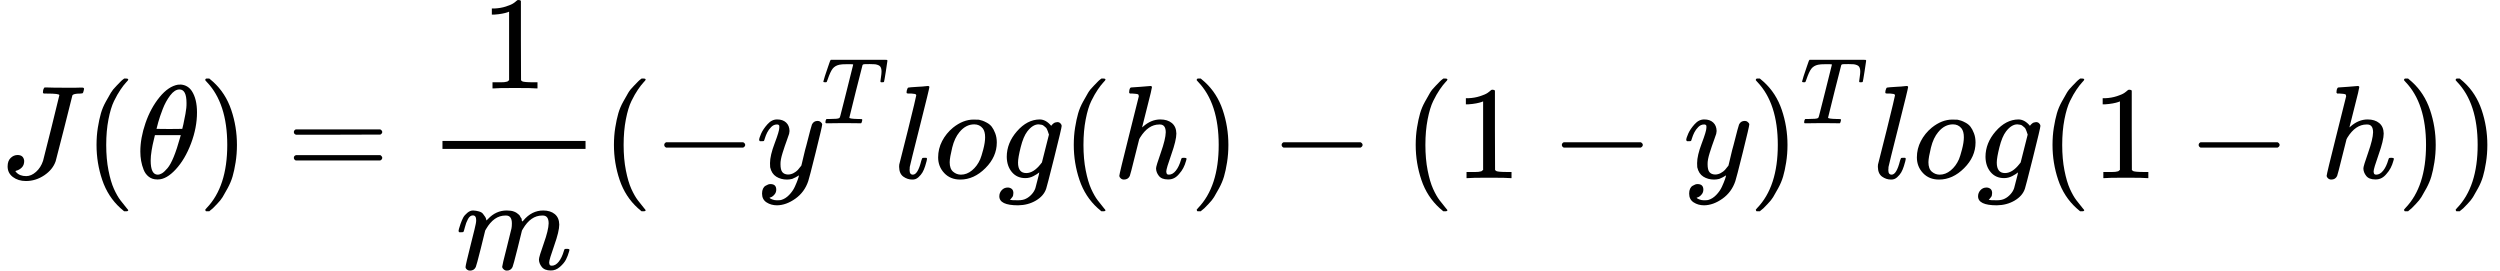 <?xml version="1.0" encoding="UTF-8" standalone="no" ?>
<svg xmlns="http://www.w3.org/2000/svg" width="340.936px" height="36.904px" viewBox="0 -1342 18836.5 2039" xmlns:xlink="http://www.w3.org/1999/xlink" style=""><defs><path id="MJX-250-TEX-I-4A" d="M447 625Q447 637 354 637H329Q323 642 323 645T325 664Q329 677 335 683H352Q393 681 498 681Q541 681 568 681T605 682T619 682Q633 682 633 672Q633 670 630 658Q626 642 623 640T604 637Q552 637 545 623Q541 610 483 376Q420 128 419 127Q397 64 333 21T195 -22Q137 -22 97 8T57 88Q57 130 80 152T132 174Q177 174 182 130Q182 98 164 80T123 56Q115 54 115 53T122 44Q148 15 197 15Q235 15 271 47T324 130Q328 142 387 380T447 625Z"></path><path id="MJX-250-TEX-N-28" d="M94 250Q94 319 104 381T127 488T164 576T202 643T244 695T277 729T302 750H315H319Q333 750 333 741Q333 738 316 720T275 667T226 581T184 443T167 250T184 58T225 -81T274 -167T316 -220T333 -241Q333 -250 318 -250H315H302L274 -226Q180 -141 137 -14T94 250Z"></path><path id="MJX-250-TEX-I-3B8" d="M35 200Q35 302 74 415T180 610T319 704Q320 704 327 704T339 705Q393 701 423 656Q462 596 462 495Q462 380 417 261T302 66T168 -10H161Q125 -10 99 10T60 63T41 130T35 200ZM383 566Q383 668 330 668Q294 668 260 623T204 521T170 421T157 371Q206 370 254 370L351 371Q352 372 359 404T375 484T383 566ZM113 132Q113 26 166 26Q181 26 198 36T239 74T287 161T335 307L340 324H145Q145 321 136 286T120 208T113 132Z"></path><path id="MJX-250-TEX-N-29" d="M60 749L64 750Q69 750 74 750H86L114 726Q208 641 251 514T294 250Q294 182 284 119T261 12T224 -76T186 -143T145 -194T113 -227T90 -246Q87 -249 86 -250H74Q66 -250 63 -250T58 -247T55 -238Q56 -237 66 -225Q221 -64 221 250T66 725Q56 737 55 738Q55 746 60 749Z"></path><path id="MJX-250-TEX-N-3D" d="M56 347Q56 360 70 367H707Q722 359 722 347Q722 336 708 328L390 327H72Q56 332 56 347ZM56 153Q56 168 72 173H708Q722 163 722 153Q722 140 707 133H70Q56 140 56 153Z"></path><path id="MJX-250-TEX-N-31" d="M213 578L200 573Q186 568 160 563T102 556H83V602H102Q149 604 189 617T245 641T273 663Q275 666 285 666Q294 666 302 660V361L303 61Q310 54 315 52T339 48T401 46H427V0H416Q395 3 257 3Q121 3 100 0H88V46H114Q136 46 152 46T177 47T193 50T201 52T207 57T213 61V578Z"></path><path id="MJX-250-TEX-I-6D" d="M21 287Q22 293 24 303T36 341T56 388T88 425T132 442T175 435T205 417T221 395T229 376L231 369Q231 367 232 367L243 378Q303 442 384 442Q401 442 415 440T441 433T460 423T475 411T485 398T493 385T497 373T500 364T502 357L510 367Q573 442 659 442Q713 442 746 415T780 336Q780 285 742 178T704 50Q705 36 709 31T724 26Q752 26 776 56T815 138Q818 149 821 151T837 153Q857 153 857 145Q857 144 853 130Q845 101 831 73T785 17T716 -10Q669 -10 648 17T627 73Q627 92 663 193T700 345Q700 404 656 404H651Q565 404 506 303L499 291L466 157Q433 26 428 16Q415 -11 385 -11Q372 -11 364 -4T353 8T350 18Q350 29 384 161L420 307Q423 322 423 345Q423 404 379 404H374Q288 404 229 303L222 291L189 157Q156 26 151 16Q138 -11 108 -11Q95 -11 87 -5T76 7T74 17Q74 30 112 181Q151 335 151 342Q154 357 154 369Q154 405 129 405Q107 405 92 377T69 316T57 280Q55 278 41 278H27Q21 284 21 287Z"></path><path id="MJX-250-TEX-N-2212" d="M84 237T84 250T98 270H679Q694 262 694 250T679 230H98Q84 237 84 250Z"></path><path id="MJX-250-TEX-I-79" d="M21 287Q21 301 36 335T84 406T158 442Q199 442 224 419T250 355Q248 336 247 334Q247 331 231 288T198 191T182 105Q182 62 196 45T238 27Q261 27 281 38T312 61T339 94Q339 95 344 114T358 173T377 247Q415 397 419 404Q432 431 462 431Q475 431 483 424T494 412T496 403Q496 390 447 193T391 -23Q363 -106 294 -155T156 -205Q111 -205 77 -183T43 -117Q43 -95 50 -80T69 -58T89 -48T106 -45Q150 -45 150 -87Q150 -107 138 -122T115 -142T102 -147L99 -148Q101 -153 118 -160T152 -167H160Q177 -167 186 -165Q219 -156 247 -127T290 -65T313 -9T321 21L315 17Q309 13 296 6T270 -6Q250 -11 231 -11Q185 -11 150 11T104 82Q103 89 103 113Q103 170 138 262T173 379Q173 380 173 381Q173 390 173 393T169 400T158 404H154Q131 404 112 385T82 344T65 302T57 280Q55 278 41 278H27Q21 284 21 287Z"></path><path id="MJX-250-TEX-I-54" d="M40 437Q21 437 21 445Q21 450 37 501T71 602L88 651Q93 669 101 677H569H659Q691 677 697 676T704 667Q704 661 687 553T668 444Q668 437 649 437Q640 437 637 437T631 442L629 445Q629 451 635 490T641 551Q641 586 628 604T573 629Q568 630 515 631Q469 631 457 630T439 622Q438 621 368 343T298 60Q298 48 386 46Q418 46 427 45T436 36Q436 31 433 22Q429 4 424 1L422 0Q419 0 415 0Q410 0 363 1T228 2Q99 2 64 0H49Q43 6 43 9T45 27Q49 40 55 46H83H94Q174 46 189 55Q190 56 191 56Q196 59 201 76T241 233Q258 301 269 344Q339 619 339 625Q339 630 310 630H279Q212 630 191 624Q146 614 121 583T67 467Q60 445 57 441T43 437H40Z"></path><path id="MJX-250-TEX-I-6C" d="M117 59Q117 26 142 26Q179 26 205 131Q211 151 215 152Q217 153 225 153H229Q238 153 241 153T246 151T248 144Q247 138 245 128T234 90T214 43T183 6T137 -11Q101 -11 70 11T38 85Q38 97 39 102L104 360Q167 615 167 623Q167 626 166 628T162 632T157 634T149 635T141 636T132 637T122 637Q112 637 109 637T101 638T95 641T94 647Q94 649 96 661Q101 680 107 682T179 688Q194 689 213 690T243 693T254 694Q266 694 266 686Q266 675 193 386T118 83Q118 81 118 75T117 65V59Z"></path><path id="MJX-250-TEX-I-6F" d="M201 -11Q126 -11 80 38T34 156Q34 221 64 279T146 380Q222 441 301 441Q333 441 341 440Q354 437 367 433T402 417T438 387T464 338T476 268Q476 161 390 75T201 -11ZM121 120Q121 70 147 48T206 26Q250 26 289 58T351 142Q360 163 374 216T388 308Q388 352 370 375Q346 405 306 405Q243 405 195 347Q158 303 140 230T121 120Z"></path><path id="MJX-250-TEX-I-67" d="M311 43Q296 30 267 15T206 0Q143 0 105 45T66 160Q66 265 143 353T314 442Q361 442 401 394L404 398Q406 401 409 404T418 412T431 419T447 422Q461 422 470 413T480 394Q480 379 423 152T363 -80Q345 -134 286 -169T151 -205Q10 -205 10 -137Q10 -111 28 -91T74 -71Q89 -71 102 -80T116 -111Q116 -121 114 -130T107 -144T99 -154T92 -162L90 -164H91Q101 -167 151 -167Q189 -167 211 -155Q234 -144 254 -122T282 -75Q288 -56 298 -13Q311 35 311 43ZM384 328L380 339Q377 350 375 354T369 368T359 382T346 393T328 402T306 405Q262 405 221 352Q191 313 171 233T151 117Q151 38 213 38Q269 38 323 108L331 118L384 328Z"></path><path id="MJX-250-TEX-I-68" d="M137 683Q138 683 209 688T282 694Q294 694 294 685Q294 674 258 534Q220 386 220 383Q220 381 227 388Q288 442 357 442Q411 442 444 415T478 336Q478 285 440 178T402 50Q403 36 407 31T422 26Q450 26 474 56T513 138Q516 149 519 151T535 153Q555 153 555 145Q555 144 551 130Q535 71 500 33Q466 -10 419 -10H414Q367 -10 346 17T325 74Q325 90 361 192T398 345Q398 404 354 404H349Q266 404 205 306L198 293L164 158Q132 28 127 16Q114 -11 83 -11Q69 -11 59 -2T48 16Q48 30 121 320L195 616Q195 629 188 632T149 637H128Q122 643 122 645T124 664Q129 683 137 683Z"></path></defs><g stroke="currentColor" fill="currentColor" stroke-width="0" transform="matrix(1 0 0 -1 0 0)"><g data-mml-node="math"><g data-mml-node="mi"><use xlink:href="#MJX-250-TEX-I-4A"></use></g><g data-mml-node="mo" transform="translate(633, 0)"><use xlink:href="#MJX-250-TEX-N-28"></use></g><g data-mml-node="mi" transform="translate(1022, 0)"><use xlink:href="#MJX-250-TEX-I-3B8"></use></g><g data-mml-node="mo" transform="translate(1491, 0)"><use xlink:href="#MJX-250-TEX-N-29"></use></g><g data-mml-node="mo" transform="translate(2157.8, 0)"><use xlink:href="#MJX-250-TEX-N-3D"></use></g><g data-mml-node="mfrac" transform="translate(3213.6, 0)"><g data-mml-node="mn" transform="translate(409, 676)"><use xlink:href="#MJX-250-TEX-N-31"></use></g><g data-mml-node="mi" transform="translate(220, -686)"><use xlink:href="#MJX-250-TEX-I-6D"></use></g><rect width="1078" height="60" x="120" y="220"></rect></g><g data-mml-node="mo" transform="translate(4531.6, 0)"><use xlink:href="#MJX-250-TEX-N-28"></use></g><g data-mml-node="mo" transform="translate(4920.6, 0)"><use xlink:href="#MJX-250-TEX-N-2212"></use></g><g data-mml-node="msup" transform="translate(5698.6, 0)"><g data-mml-node="mi"><use xlink:href="#MJX-250-TEX-I-79"></use></g><g data-mml-node="TeXAtom" transform="translate(490, 413) scale(0.707)"><g data-mml-node="mi"><use xlink:href="#MJX-250-TEX-I-54"></use></g></g></g><g data-mml-node="mi" transform="translate(6736.4, 0)"><use xlink:href="#MJX-250-TEX-I-6C"></use></g><g data-mml-node="mi" transform="translate(7034.4, 0)"><use xlink:href="#MJX-250-TEX-I-6F"></use></g><g data-mml-node="mi" transform="translate(7519.4, 0)"><use xlink:href="#MJX-250-TEX-I-67"></use></g><g data-mml-node="mo" transform="translate(7996.4, 0)"><use xlink:href="#MJX-250-TEX-N-28"></use></g><g data-mml-node="mi" transform="translate(8385.4, 0)"><use xlink:href="#MJX-250-TEX-I-68"></use></g><g data-mml-node="mo" transform="translate(8961.4, 0)"><use xlink:href="#MJX-250-TEX-N-29"></use></g><g data-mml-node="mo" transform="translate(9572.6, 0)"><use xlink:href="#MJX-250-TEX-N-2212"></use></g><g data-mml-node="mo" transform="translate(10572.8, 0)"><use xlink:href="#MJX-250-TEX-N-28"></use></g><g data-mml-node="mn" transform="translate(10961.8, 0)"><use xlink:href="#MJX-250-TEX-N-31"></use></g><g data-mml-node="mo" transform="translate(11684, 0)"><use xlink:href="#MJX-250-TEX-N-2212"></use></g><g data-mml-node="mi" transform="translate(12684.2, 0)"><use xlink:href="#MJX-250-TEX-I-79"></use></g><g data-mml-node="msup" transform="translate(13174.2, 0)"><g data-mml-node="mo"><use xlink:href="#MJX-250-TEX-N-29"></use></g><g data-mml-node="TeXAtom" transform="translate(389, 413) scale(0.707)"><g data-mml-node="mi"><use xlink:href="#MJX-250-TEX-I-54"></use></g></g></g><g data-mml-node="mi" transform="translate(14111.1, 0)"><use xlink:href="#MJX-250-TEX-I-6C"></use></g><g data-mml-node="mi" transform="translate(14409.1, 0)"><use xlink:href="#MJX-250-TEX-I-6F"></use></g><g data-mml-node="mi" transform="translate(14894.1, 0)"><use xlink:href="#MJX-250-TEX-I-67"></use></g><g data-mml-node="mo" transform="translate(15371.1, 0)"><use xlink:href="#MJX-250-TEX-N-28"></use></g><g data-mml-node="mn" transform="translate(15760.1, 0)"><use xlink:href="#MJX-250-TEX-N-31"></use></g><g data-mml-node="mo" transform="translate(16482.3, 0)"><use xlink:href="#MJX-250-TEX-N-2212"></use></g><g data-mml-node="mi" transform="translate(17482.5, 0)"><use xlink:href="#MJX-250-TEX-I-68"></use></g><g data-mml-node="mo" transform="translate(18058.5, 0)"><use xlink:href="#MJX-250-TEX-N-29"></use></g><g data-mml-node="mo" transform="translate(18447.5, 0)"><use xlink:href="#MJX-250-TEX-N-29"></use></g></g></g></svg>
